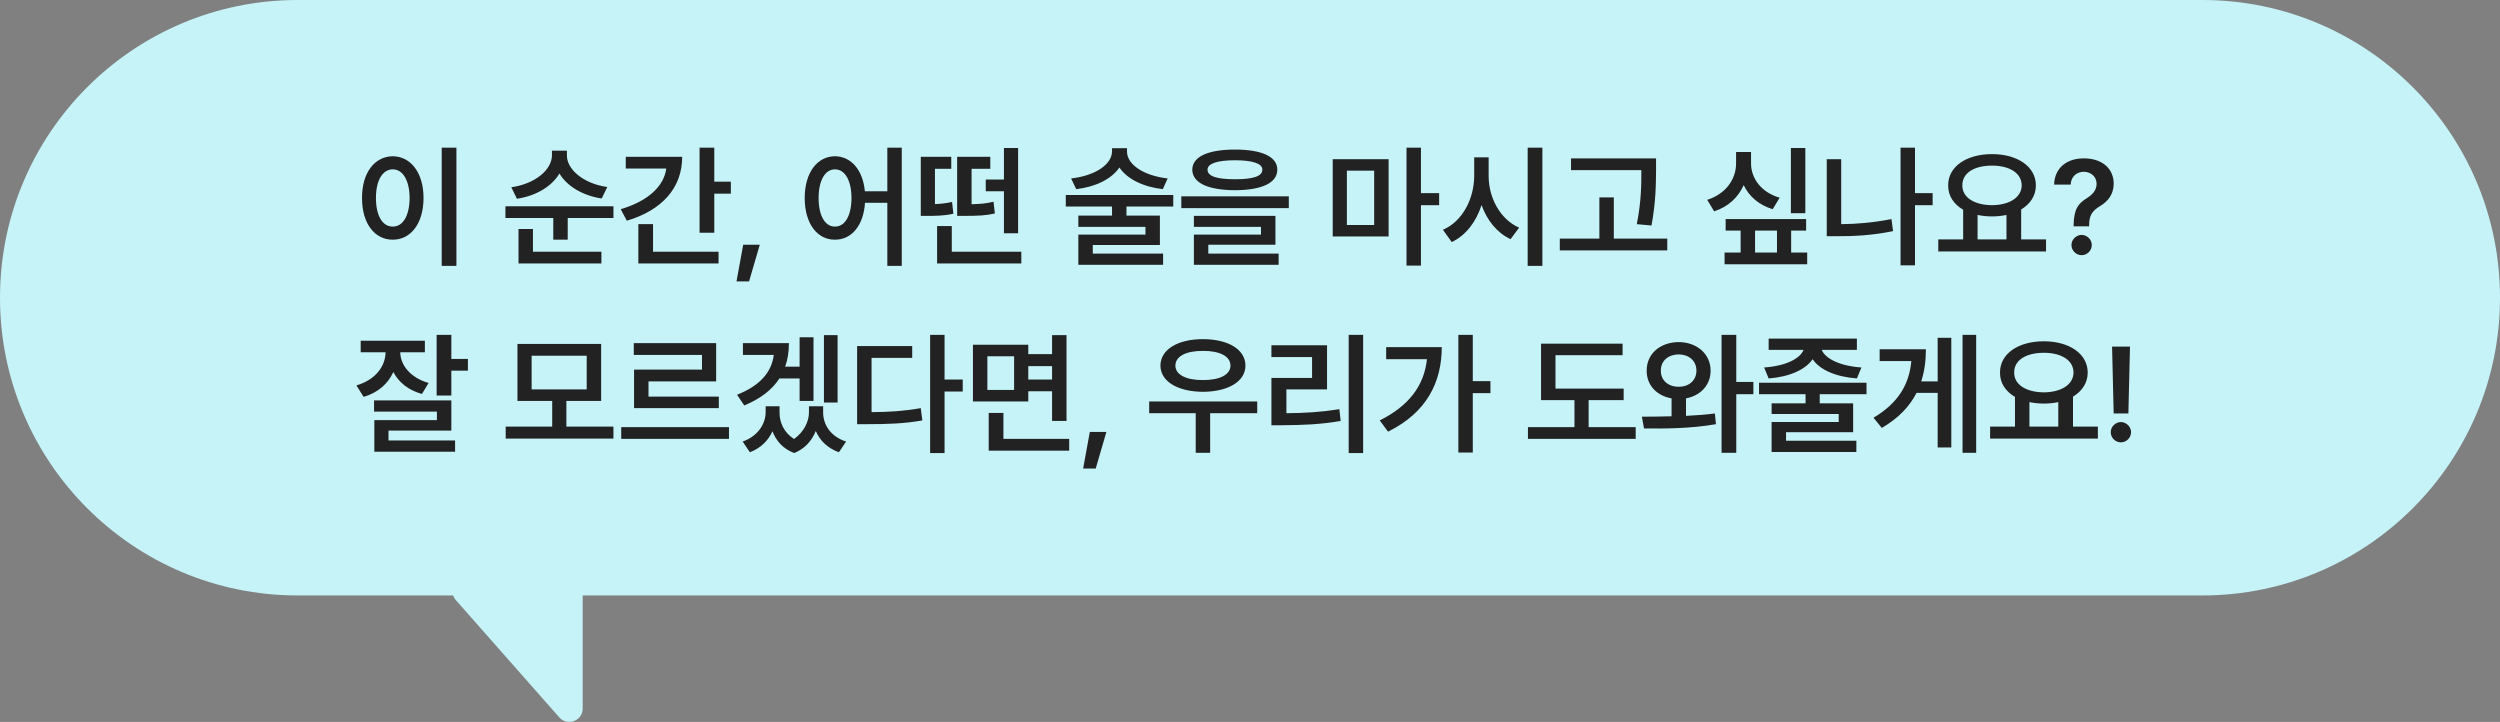 <svg width="374" height="108" viewBox="0 0 374 108" fill="none" xmlns="http://www.w3.org/2000/svg">
<rect x="0" y="0" width="374" height="108" fill="#808080" stroke="none"/>
<path fill-rule="evenodd" clip-rule="evenodd" d="M44.54 0C19.941 0 0 19.942 0 44.541C0 69.139 19.941 89.081 44.54 89.081H67.785C67.867 89.322 67.999 89.555 68.187 89.768L83.669 107.318C84.889 108.7 87.169 107.838 87.169 105.995V89.081H329.46C354.059 89.081 374 69.139 374 44.541C374 19.942 354.059 0 329.46 0H44.54Z" fill="#C5F3F7"/>
<path d="M68.28 22.096V39.776H66.08V22.096H68.28ZM54.16 29.616C54.14 25.816 56.08 23.395 58.76 23.375C61.42 23.395 63.36 25.816 63.36 29.616C63.36 33.456 61.42 35.876 58.76 35.855C56.08 35.876 54.14 33.456 54.16 29.616ZM56.24 29.616C56.24 32.336 57.26 33.916 58.76 33.895C60.24 33.916 61.26 32.336 61.28 29.616C61.26 26.936 60.24 25.335 58.76 25.335C57.26 25.335 56.24 26.936 56.24 29.616ZM84.811 23.256C84.791 25.316 87.251 27.476 90.851 27.976L90.011 29.695C87.131 29.256 84.811 27.835 83.691 25.956C82.551 27.875 80.231 29.296 77.331 29.735L76.491 28.015C80.111 27.495 82.551 25.375 82.571 23.256V22.535H84.811V23.256ZM75.611 32.615V30.855H91.771V32.615H84.931V35.855H82.771V32.615H75.611ZM77.571 39.416V34.255H79.731V37.656H89.971V39.416H77.571ZM106.856 22.096V27.175H109.336V28.976H106.856V34.816H104.656V22.096H106.856ZM92.856 31.296C96.916 30.096 99.316 27.895 99.676 25.215H93.616V23.456H102.056C102.056 28.136 98.996 31.476 93.776 33.016L92.856 31.296ZM95.496 39.416V33.535H97.696V37.656H107.496V39.416H95.496ZM113.661 36.615L112.061 42.096H110.181L111.181 36.615H113.661ZM124.904 23.375C127.304 23.395 129.084 25.395 129.384 28.616H132.744V22.096H134.904V39.776H132.744V30.335H129.404C129.184 33.755 127.384 35.876 124.904 35.855C122.264 35.876 120.384 33.456 120.384 29.616C120.384 25.816 122.264 23.395 124.904 23.375ZM122.464 29.616C122.464 32.336 123.464 33.916 124.904 33.895C126.384 33.916 127.364 32.336 127.384 29.616C127.364 26.936 126.384 25.335 124.904 25.335C123.464 25.335 122.464 26.936 122.464 29.616ZM152.789 37.656V39.416H140.189V33.816H142.389V37.656H152.789ZM137.749 32.295V23.456H142.309V25.256H139.869V30.535C140.709 30.495 141.509 30.416 142.429 30.215L142.629 31.976C141.149 32.295 139.969 32.295 138.549 32.295H137.749ZM143.189 32.295V23.456H148.149V25.256H145.349V30.555C146.709 30.515 147.609 30.436 148.629 30.175L148.829 31.936C147.429 32.255 146.309 32.295 144.109 32.295H143.189ZM147.469 28.616V26.855H150.189V22.136H152.309V34.895H150.189V28.616H147.469ZM168.6 22.655C168.58 24.555 171 26.276 174.68 26.695L173.96 28.296C170.98 27.956 168.6 26.756 167.46 25.055C166.32 26.756 163.94 27.956 161 28.296L160.24 26.695C163.94 26.276 166.34 24.555 166.36 22.655V22.175H168.6V22.655ZM159.44 30.895V29.175H175.52V30.895H168.52V32.255H173.52V36.656H163.48V37.935H174V39.615H161.32V35.096H171.36V33.935H161.32V32.255H166.36V30.895H159.44ZM184.765 22.375C188.765 22.375 191.085 23.436 191.085 25.375C191.085 27.375 188.765 28.436 184.765 28.456C180.725 28.436 178.385 27.375 178.365 25.375C178.385 23.436 180.725 22.375 184.765 22.375ZM176.725 31.136V29.375H192.805V31.136H176.725ZM178.605 39.615V35.096H188.645V33.935H178.605V32.295H190.805V36.615H180.765V37.935H191.285V39.615H178.605ZM180.645 25.375C180.645 26.375 182.045 26.816 184.765 26.816C187.465 26.816 188.865 26.375 188.845 25.375C188.865 24.495 187.465 23.976 184.765 23.976C182.045 23.976 180.645 24.495 180.645 25.375ZM207.736 23.816V35.376H199.376V23.816H207.736ZM201.496 33.656H205.576V25.535H201.496V33.656ZM210.416 39.736V22.096H212.576V28.895H215.296V30.695H212.576V39.736H210.416ZM222.701 26.335C222.701 29.576 224.421 32.816 227.261 34.056L225.981 35.776C223.961 34.836 222.461 32.975 221.641 30.675C220.841 33.156 219.321 35.196 217.181 36.215L215.861 34.376C218.801 33.115 220.521 29.735 220.541 26.335V23.535H222.701V26.335ZM228.541 39.776V22.096H230.741V39.776H228.541ZM247.746 23.695V25.416C247.726 27.616 247.726 30.076 247.066 33.736L244.866 33.535C245.546 30.096 245.546 27.576 245.546 25.456H235.026V23.695H247.746ZM233.346 37.456V35.696H239.266V29.535H241.426V35.696H249.426V37.456H233.346ZM270.077 22.136V31.895H267.917V22.136H270.077ZM255.397 29.895C258.237 28.995 259.717 26.756 259.717 24.456V22.735H261.957V24.456C261.957 26.655 263.457 28.776 266.237 29.576L265.197 31.296C263.137 30.675 261.657 29.375 260.857 27.695C260.057 29.495 258.557 30.936 256.437 31.616L255.397 29.895ZM257.997 39.535V37.776H260.397V34.495H258.157V32.776H270.197V34.495H267.957V37.776H270.357V39.535H257.997ZM262.557 37.776H265.837V34.495H262.557V37.776ZM289.122 28.895V30.695H286.482V39.696H284.322V22.096H286.482V28.895H289.122ZM273.282 35.336V23.816H275.442V33.535C277.802 33.516 280.302 33.295 282.962 32.776L283.202 34.575C280.222 35.196 277.402 35.355 274.762 35.336H273.282ZM306.087 35.816V37.615H289.967V35.816H293.687V31.375C292.287 30.555 291.427 29.296 291.447 27.735C291.427 24.916 294.187 23.055 298.007 23.055C301.787 23.055 304.567 24.916 304.567 27.735C304.567 29.276 303.727 30.515 302.367 31.335V35.816H306.087ZM293.567 27.735C293.547 29.535 295.347 30.675 298.007 30.695C300.607 30.675 302.427 29.535 302.447 27.735C302.427 25.875 300.607 24.776 298.007 24.776C295.347 24.776 293.547 25.875 293.567 27.735ZM295.847 35.816H300.167V32.156C299.507 32.295 298.767 32.376 298.007 32.376C297.247 32.376 296.507 32.295 295.847 32.156V35.816ZM310.212 33.696C310.252 31.195 310.952 30.436 312.172 29.655C313.012 29.136 313.652 28.476 313.652 27.495C313.652 26.416 312.792 25.715 311.732 25.695C310.752 25.715 309.832 26.335 309.772 27.616H307.292C307.372 25.015 309.332 23.675 311.732 23.695C314.392 23.675 316.192 25.155 316.212 27.456C316.192 29.055 315.412 30.096 314.132 30.855C313.012 31.535 312.532 32.215 312.532 33.696V33.855H310.212V33.696ZM309.892 36.656C309.892 35.836 310.592 35.156 311.412 35.136C312.232 35.156 312.932 35.836 312.932 36.656C312.932 37.495 312.232 38.175 311.412 38.175C310.592 38.175 309.892 37.495 309.892 36.656ZM63.56 50.975V52.696H59.88C59.9 54.596 61.36 56.495 64.12 57.295L63.12 58.935C61.08 58.376 59.64 57.175 58.84 55.656C58.06 57.395 56.56 58.736 54.4 59.376L53.32 57.656C56.16 56.836 57.66 54.795 57.68 52.696H53.96V50.975H63.56ZM55.96 61.575V59.895H67.52V64.415H58.12V65.895H68.08V67.576H56V62.855H65.36V61.575H55.96ZM65.32 59.175V50.096H67.52V53.696H70V55.456H67.52V59.175H65.32ZM91.771 63.816V65.615H75.651V63.816H82.611V59.975H77.411V51.456H89.931V59.975H84.731V63.816H91.771ZM79.531 58.255H87.771V53.215H79.531V58.255ZM109.056 63.895V65.656H92.936V63.895H109.056ZM94.816 53.096V51.336H107.136V57.056H97.016V59.336H107.536V61.056H94.856V55.295H105.016V53.096H94.816ZM118.021 51.336C118.021 52.615 117.841 53.795 117.461 54.855H119.621V50.456H121.701V59.975H119.621V56.615H116.601C115.501 58.316 113.761 59.656 111.341 60.656L110.261 59.056C113.641 57.715 115.421 55.736 115.761 53.096H111.141V51.336H118.021ZM111.101 66.055C113.381 65.255 114.521 63.416 114.541 61.696V60.776H116.621V61.696C116.601 63.175 117.261 64.695 118.781 65.675C120.301 64.615 121.021 63.016 121.021 61.696V60.776H123.141V61.696C123.141 63.535 124.261 65.316 126.581 66.055L125.501 67.656C123.781 67.035 122.641 65.895 122.041 64.475C121.481 65.876 120.441 67.115 118.821 67.775C117.141 67.156 116.101 65.936 115.561 64.516C114.941 65.895 113.821 67.035 112.181 67.656L111.101 66.055ZM123.261 60.215V50.136H125.301V60.215H123.261ZM141.306 50.096V56.776H144.026V58.575H141.306V67.775H139.146V50.096H141.306ZM128.226 63.456V51.776H136.466V53.535H130.386V61.656C133.126 61.636 135.286 61.495 137.746 61.056L137.986 62.895C135.246 63.376 132.866 63.456 129.666 63.456H128.226ZM153.831 51.575V52.975H157.391V50.136H159.551V62.975H157.391V58.535H153.831V60.056H145.551V51.575H153.831ZM147.711 58.336H151.711V53.295H147.711V58.336ZM147.911 67.415V61.776H150.111V65.656H159.951V67.415H147.911ZM153.831 56.776H157.391V54.776H153.831V56.776ZM165.517 64.615L163.917 70.096H162.037L163.037 64.615H165.517ZM188.079 60.056V61.816H181.039V67.736H178.879V61.816H171.919V60.056H188.079ZM173.599 54.696C173.619 52.276 176.199 50.736 179.959 50.736C183.719 50.736 186.319 52.276 186.319 54.696C186.319 57.075 183.719 58.596 179.959 58.615C176.199 58.596 173.619 57.075 173.599 54.696ZM175.839 54.696C175.839 56.056 177.459 56.876 179.959 56.855C182.459 56.876 184.079 56.056 184.079 54.696C184.079 53.295 182.459 52.475 179.959 52.495C177.459 52.475 175.839 53.295 175.839 54.696ZM203.925 50.096V67.775H201.765V50.096H203.925ZM190.205 63.615V56.535H196.285V53.416H190.205V51.656H198.525V58.255H192.445V61.816C195.225 61.795 197.605 61.656 200.365 61.215L200.565 62.975C197.565 63.495 194.925 63.596 191.765 63.615H190.205ZM220.33 50.096V57.016H222.97V58.816H220.33V67.695H218.17V50.096H220.33ZM206.41 62.895C210.73 60.736 213.05 57.736 213.47 53.736H207.37V51.935H215.69C215.67 57.115 213.51 61.675 207.65 64.576L206.41 62.895ZM242.9 58.136V59.855H237.66V63.895H244.7V65.656H228.58V63.895H235.54V59.855H230.54V51.416H242.74V53.136H232.7V58.136H242.9ZM251.146 51.175C253.846 51.196 255.906 52.935 255.906 55.456C255.906 57.615 254.386 59.196 252.226 59.596V62.215C253.706 62.136 255.166 62.035 256.546 61.855L256.706 63.456C253.006 64.115 248.966 64.135 245.946 64.096L245.626 62.336C246.966 62.336 248.486 62.316 250.066 62.276V59.596C247.846 59.215 246.326 57.615 246.346 55.456C246.326 52.935 248.346 51.196 251.146 51.175ZM248.466 55.456C248.446 56.916 249.586 57.876 251.146 57.855C252.646 57.876 253.786 56.916 253.786 55.456C253.786 53.956 252.646 53.035 251.146 53.016C249.586 53.035 248.446 53.956 248.466 55.456ZM257.546 67.736V50.096H259.746V57.136H262.306V58.975H259.746V67.736H257.546ZM279.231 57.255V58.975H272.231V60.336H277.231V64.656H267.191V65.936H277.711V67.615H265.031V63.136H275.071V61.935H265.031V60.336H270.111V58.975H263.151V57.255H279.231ZM263.911 54.975C267.171 54.755 269.311 53.636 269.811 52.336H264.591V50.656H277.791V52.336H272.531C273.031 53.615 275.191 54.755 278.471 54.975L277.791 56.615C274.611 56.376 272.231 55.316 271.171 53.736C270.091 55.295 267.731 56.376 264.591 56.615L263.911 54.975ZM295.636 50.096V67.736H293.596V50.096H295.636ZM280.276 62.495C283.936 60.316 285.616 57.556 285.936 54.016H281.196V52.255H288.116C288.116 53.956 287.896 55.575 287.416 57.056H289.876V50.535H291.916V66.936H289.876V58.776H286.716C285.676 60.795 284.016 62.575 281.516 64.016L280.276 62.495ZM313.841 63.816V65.615H297.721V63.816H301.441V59.376C300.041 58.556 299.181 57.295 299.201 55.736C299.181 52.916 301.941 51.056 305.761 51.056C309.541 51.056 312.321 52.916 312.321 55.736C312.321 57.276 311.481 58.516 310.121 59.336V63.816H313.841ZM301.321 55.736C301.301 57.535 303.101 58.675 305.761 58.696C308.361 58.675 310.181 57.535 310.201 55.736C310.181 53.876 308.361 52.776 305.761 52.776C303.101 52.776 301.301 53.876 301.321 55.736ZM303.601 63.816H307.921V60.156C307.261 60.295 306.521 60.376 305.761 60.376C305.001 60.376 304.261 60.295 303.601 60.156V63.816ZM318.646 51.855L318.406 61.855H316.206L315.966 51.855H318.646ZM315.766 64.656C315.766 63.836 316.466 63.156 317.286 63.136C318.106 63.156 318.806 63.836 318.806 64.656C318.806 65.496 318.106 66.175 317.286 66.175C316.466 66.175 315.766 65.496 315.766 64.656Z" fill="#222222"/>
</svg>
